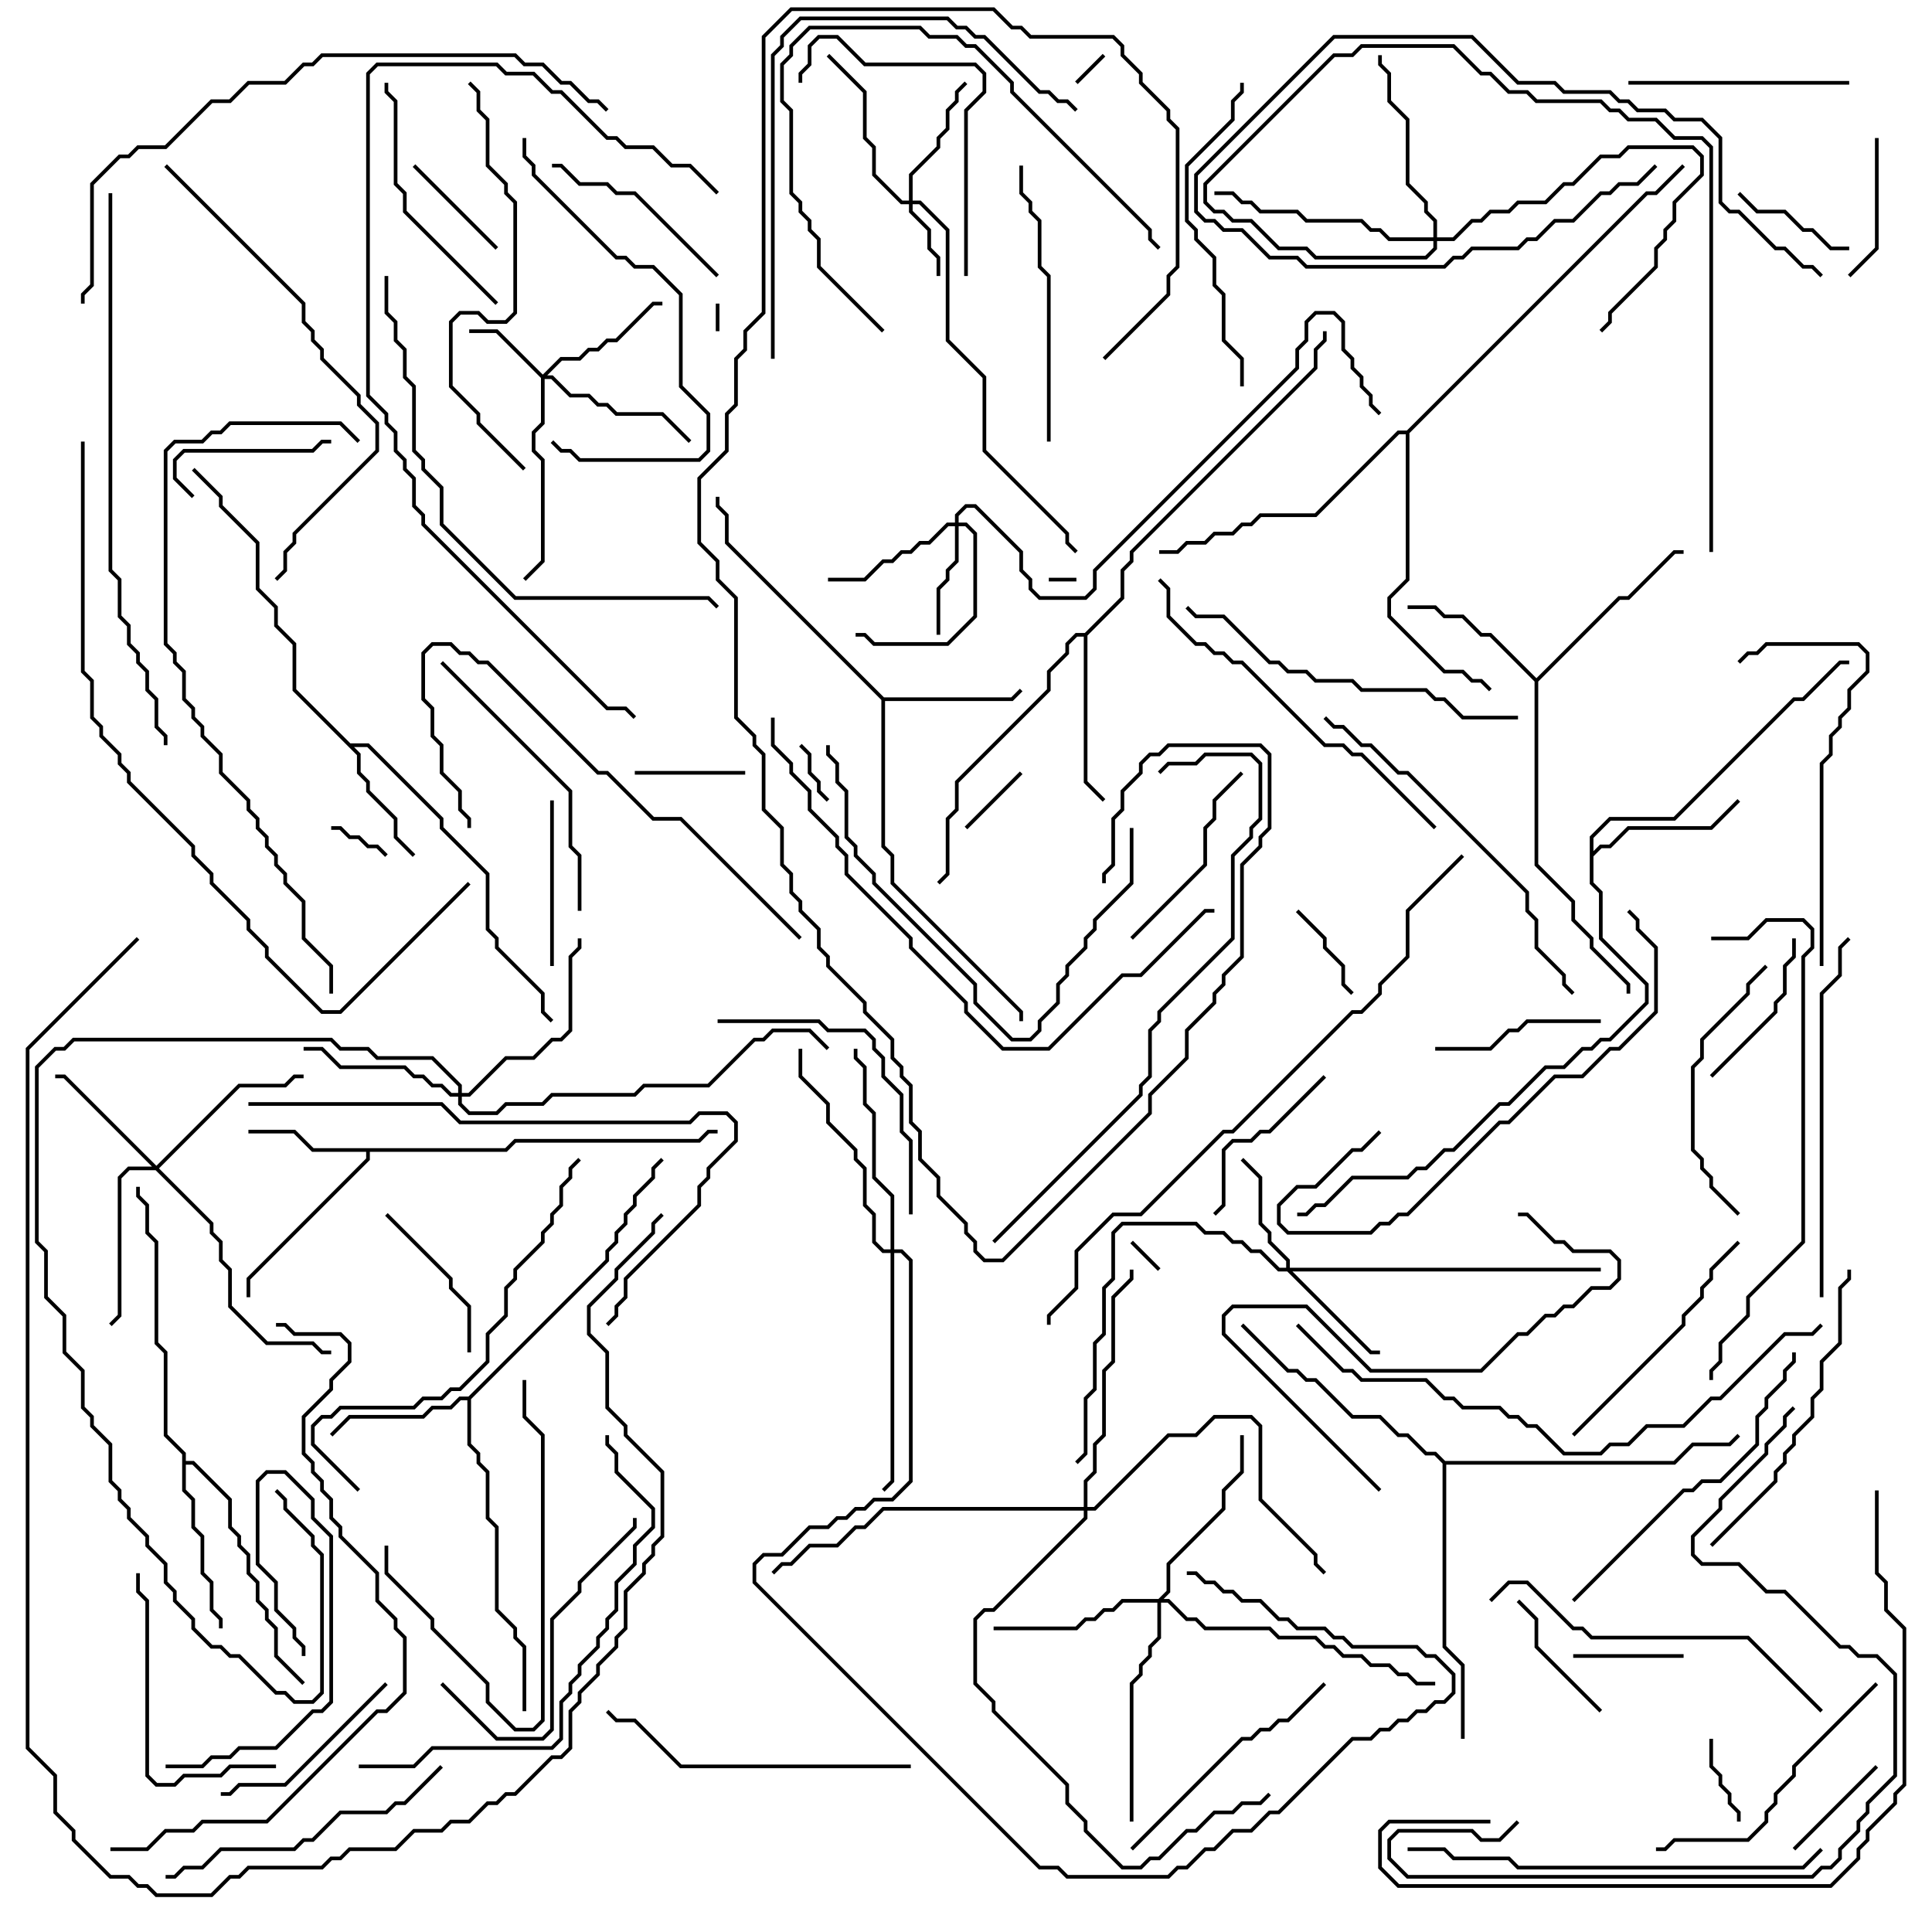 <svg version="1.1" width="105" height="105" xmlns="http://www.w3.org/2000/svg"><path d="M27.459,62.4L27.959,61.9L37.959,61.9L38.459,61.4L39,61.4L39,61.6L38.541,61.6L38.041,62.1L28.041,62.1L27.541,62.6L20.1,62.6L20.1,63.041L13.6,69.541L13.6,70.5L13.4,70.5L13.4,69.459L19.9,62.959L19.9,62.6L16.959,62.6L15.959,61.6L13.5,61.6L13.5,61.4L16.041,61.4L17.041,62.4z" stroke="none"/><path d="M19.041,40.4L20.041,40.4L24.1,44.459L24.1,44.959L26.6,47.459L26.6,50.459L27.1,50.959L27.1,51.459L29.6,53.959L29.6,54.959L30.071,55.429L29.929,55.571L29.4,55.041L29.4,54.041L26.9,51.541L26.9,51.041L26.4,50.541L26.4,47.541L23.9,45.041L23.9,44.541L19.959,40.6L19.241,40.6L19.6,40.959L19.6,41.959L20.1,42.459L20.1,42.959L21.6,44.459L21.6,45.459L22.571,46.429L22.429,46.571L21.4,45.541L21.4,44.541L19.9,43.041L19.9,42.541L19.4,42.041L19.4,41.041L15.9,37.541L15.9,35.041L14.9,34.041L14.9,33.041L13.9,32.041L13.9,29.541L11.9,27.541L11.9,27.041L10.429,25.571L10.571,25.429L12.1,26.959L12.1,27.459L14.1,29.459L14.1,31.959L15.1,32.959L15.1,33.959L16.1,34.959L16.1,37.459z" stroke="none"/><path d="M48.041,37.9L54.959,37.9L55.429,37.429L55.571,37.571L55.041,38.1L48.1,38.1L48.1,45.959L48.6,46.459L48.6,47.959L55.6,54.959L55.6,55.5L55.4,55.5L55.4,55.041L48.4,48.041L48.4,46.541L47.9,46.041L47.9,38.041L39.4,29.541L39.4,28.041L38.9,27.541L38.9,27L39.1,27L39.1,27.459L39.6,27.959L39.6,29.459z" stroke="none"/><path d="M25.459,75.9L32.9,68.459L32.9,67.959L33.4,67.459L33.4,66.959L33.9,66.459L33.9,65.959L34.4,65.459L34.4,64.959L35.4,63.959L35.4,63.459L35.929,62.929L36.071,63.071L35.6,63.541L35.6,64.041L34.6,65.041L34.6,65.541L34.1,66.041L34.1,66.541L33.6,67.041L33.6,67.541L33.1,68.041L33.1,68.541L25.6,76.041L25.6,78.459L26.1,78.959L26.1,79.459L26.6,79.959L26.6,82.459L27.1,82.959L27.1,87.459L28.1,88.459L28.1,88.959L28.6,89.459L28.6,93L28.4,93L28.4,89.541L27.9,89.041L27.9,88.541L26.9,87.541L26.9,83.041L26.4,82.541L26.4,80.041L25.9,79.541L25.9,79.041L25.4,78.541L25.4,76.1L25.041,76.1L24.541,76.6L23.541,76.6L23.041,77.1L19.041,77.1L18.071,78.071L17.929,77.929L18.959,76.9L22.959,76.9L23.459,76.4L24.459,76.4L24.959,75.9z" stroke="none"/><path d="M83.5,36.859L87.959,32.4L88.459,32.4L90.959,29.9L91.5,29.9L91.5,30.1L91.041,30.1L88.541,32.6L88.041,32.6L83.6,37.041L83.6,46.959L85.6,48.959L85.6,49.959L86.6,50.959L86.6,51.459L88.6,53.459L88.6,54L88.4,54L88.4,53.541L86.4,51.541L86.4,51.041L85.4,50.041L85.4,49.041L83.4,47.041L83.4,37.041L80.959,34.6L80.459,34.6L79.459,33.6L78.459,33.6L77.959,33.1L76.5,33.1L76.5,32.9L78.041,32.9L78.541,33.4L79.541,33.4L80.541,34.4L81.041,34.4z" stroke="none"/><path d="M86.4,45.459L87.459,44.4L90.959,44.4L97.459,37.9L97.959,37.9L99.959,35.9L100.5,35.9L100.5,36.1L100.041,36.1L98.041,38.1L97.541,38.1L91.041,44.6L87.541,44.6L86.6,45.541L86.6,46.259L86.959,45.9L87.459,45.9L88.459,44.9L92.959,44.9L94.429,43.429L94.571,43.571L93.041,45.1L88.541,45.1L87.541,46.1L87.041,46.1L86.6,46.541L86.6,47.959L87.1,48.459L87.1,50.959L89.6,53.459L89.6,54.541L87.541,56.6L87.041,56.6L86.541,57.1L86.041,57.1L85.041,58.1L84.041,58.1L82.041,60.1L81.541,60.1L79.041,62.6L78.541,62.6L77.541,63.6L77.041,63.6L76.541,64.1L73.541,64.1L72.041,65.6L71.541,65.6L71.041,66.1L70.5,66.1L70.5,65.9L70.959,65.9L71.459,65.4L71.959,65.4L73.459,63.9L76.459,63.9L76.959,63.4L77.459,63.4L78.459,62.4L78.959,62.4L81.459,59.9L81.959,59.9L83.959,57.9L84.959,57.9L85.959,56.9L86.459,56.9L86.959,56.4L87.459,56.4L89.4,54.459L89.4,53.541L86.9,51.041L86.9,48.541L86.4,48.041z" stroke="none"/><path d="M58.959,34.4L60.9,32.459L60.9,30.959L61.4,30.459L61.4,29.959L71.4,19.959L71.4,18.959L71.9,18.459L71.9,18L72.1,18L72.1,18.541L71.6,19.041L71.6,20.041L61.6,30.041L61.6,30.541L61.1,31.041L61.1,32.541L59.1,34.541L59.1,42.459L60.071,43.429L59.929,43.571L58.9,42.541L58.9,34.6L58.541,34.6L58.1,35.041L58.1,35.541L57.1,36.541L57.1,37.541L52.1,42.541L52.1,44.041L51.6,44.541L51.6,47.541L51.071,48.071L50.929,47.929L51.4,47.459L51.4,44.459L51.9,43.959L51.9,42.459L56.9,37.459L56.9,36.459L57.9,35.459L57.9,34.959L58.459,34.4z" stroke="none"/><path d="M9.9,79.041L8.9,78.041L8.9,73.541L8.4,73.041L8.4,67.541L7.9,67.041L7.9,65.541L7.4,65.041L7.4,64.5L7.6,64.5L7.6,64.959L8.1,65.459L8.1,66.959L8.6,67.459L8.6,72.959L9.1,73.459L9.1,77.959L10.1,78.959L10.1,79.4L10.541,79.4L12.6,81.459L12.6,82.959L13.1,83.459L13.1,83.959L13.6,84.459L13.6,85.459L14.1,85.959L14.1,86.959L14.6,87.459L14.6,87.959L15.1,88.459L15.1,89.959L16.571,91.429L16.429,91.571L14.9,90.041L14.9,88.541L14.4,88.041L14.4,87.541L13.9,87.041L13.9,86.041L13.4,85.541L13.4,84.541L12.9,84.041L12.9,83.541L12.4,83.041L12.4,81.541L10.459,79.6L10.1,79.6L10.1,80.959L10.6,81.459L10.6,82.959L11.1,83.459L11.1,85.459L11.6,85.959L11.6,87.459L12.1,87.959L12.1,88.5L11.9,88.5L11.9,88.041L11.4,87.541L11.4,86.041L10.9,85.541L10.9,83.541L10.4,83.041L10.4,81.541L9.9,81.041z" stroke="none"/><path d="M78.541,79.4L90.959,79.4L91.959,78.4L93.959,78.4L94.429,77.929L94.571,78.071L94.041,78.6L92.041,78.6L91.041,79.6L78.6,79.6L78.6,89.459L79.6,90.459L79.6,94.5L79.4,94.5L79.4,90.541L78.4,89.541L78.4,79.541L77.959,79.1L77.459,79.1L76.459,78.1L75.959,78.1L74.959,77.1L73.459,77.1L71.459,75.1L70.959,75.1L70.459,74.6L69.959,74.6L67.429,72.071L67.571,71.929L70.041,74.4L70.541,74.4L71.041,74.9L71.541,74.9L73.541,76.9L75.041,76.9L76.041,77.9L76.541,77.9L77.541,78.9L78.041,78.9z" stroke="none"/><path d="M76.459,23.4L89.459,10.4L89.959,10.4L91.429,8.929L91.571,9.071L90.041,10.6L89.541,10.6L76.6,23.541L76.6,31.541L75.6,32.541L75.6,33.459L78.541,36.4L79.541,36.4L80.041,36.9L80.541,36.9L81.071,37.429L80.929,37.571L80.459,37.1L79.959,37.1L79.459,36.6L78.459,36.6L75.4,33.541L75.4,32.459L76.4,31.459L76.4,23.6L76.041,23.6L71.541,28.1L68.541,28.1L68.041,28.6L67.541,28.6L67.041,29.1L66.041,29.1L65.541,29.6L64.541,29.6L64.041,30.1L63,30.1L63,29.9L63.959,29.9L64.459,29.4L65.459,29.4L65.959,28.9L66.959,28.9L67.459,28.4L67.959,28.4L68.459,27.9L71.459,27.9L75.959,23.4z" stroke="none"/><path d="M49.4,10.9L49.4,9.459L50.9,7.959L50.9,7.459L51.4,6.959L51.4,5.959L51.9,5.459L51.9,4.959L52.429,4.429L52.571,4.571L52.1,5.041L52.1,5.541L51.6,6.041L51.6,7.041L51.1,7.541L51.1,8.041L49.6,9.541L49.6,10.9L50.041,10.9L51.6,12.459L51.6,18.459L53.6,20.459L53.6,24.459L58.1,28.959L58.1,29.459L58.571,29.929L58.429,30.071L57.9,29.541L57.9,29.041L53.4,24.541L53.4,20.541L51.4,18.541L51.4,12.541L49.959,11.1L49.6,11.1L49.6,11.459L50.6,12.459L50.6,13.459L51.1,13.959L51.1,15L50.9,15L50.9,14.041L50.4,13.541L50.4,12.541L49.4,11.541L49.4,11.1L48.959,11.1L47.4,9.541L47.4,8.041L46.9,7.541L46.9,5.041L44.929,3.071L45.071,2.929L47.1,4.959L47.1,7.459L47.6,7.959L47.6,9.459L49.041,10.9z" stroke="none"/><path d="M29.5,20.359L30.459,19.4L31.459,19.4L31.959,18.9L32.459,18.9L32.959,18.4L33.459,18.4L35.459,16.4L36,16.4L36,16.6L35.541,16.6L33.541,18.6L33.041,18.6L32.541,19.1L32.041,19.1L31.541,19.6L30.541,19.6L29.741,20.4L30.041,20.4L31.041,21.4L32.041,21.4L32.541,21.9L33.041,21.9L33.541,22.4L36.041,22.4L37.571,23.929L37.429,24.071L35.959,22.6L33.459,22.6L32.959,22.1L32.459,22.1L31.959,21.6L30.959,21.6L29.959,20.6L29.6,20.6L29.6,23.041L29.1,23.541L29.1,24.459L29.6,24.959L29.6,30.541L28.571,31.571L28.429,31.429L29.4,30.459L29.4,25.041L28.9,24.541L28.9,23.459L29.4,22.959L29.4,20.541L26.959,18.1L25.5,18.1L25.5,17.9L27.041,17.9z" stroke="none"/><path d="M51.9,28.4L51.9,27.959L52.459,27.4L53.041,27.4L55.6,29.959L55.6,30.959L56.1,31.459L56.1,31.959L56.541,32.4L58.959,32.4L59.4,31.959L59.4,30.959L70.4,19.959L70.4,18.959L70.9,18.459L70.9,17.459L71.459,16.9L72.541,16.9L73.1,17.459L73.1,18.959L73.6,19.459L73.6,19.959L74.1,20.459L74.1,20.959L74.6,21.459L74.6,21.959L75.071,22.429L74.929,22.571L74.4,22.041L74.4,21.541L73.9,21.041L73.9,20.541L73.4,20.041L73.4,19.541L72.9,19.041L72.9,17.541L72.459,17.1L71.541,17.1L71.1,17.541L71.1,18.541L70.6,19.041L70.6,20.041L59.6,31.041L59.6,32.041L59.041,32.6L56.459,32.6L55.9,32.041L55.9,31.541L55.4,31.041L55.4,30.041L52.959,27.6L52.541,27.6L52.1,28.041L52.1,28.4L52.541,28.4L53.1,28.959L53.1,33.541L51.541,35.1L47.459,35.1L46.959,34.6L46.5,34.6L46.5,34.4L47.041,34.4L47.541,34.9L51.459,34.9L52.9,33.459L52.9,29.041L52.459,28.6L52.1,28.6L52.1,30.541L51.6,31.041L51.6,31.541L51.1,32.041L51.1,34.5L50.9,34.5L50.9,31.959L51.4,31.459L51.4,30.959L51.9,30.459L51.9,28.6L51.541,28.6L50.541,29.6L50.041,29.6L49.541,30.1L49.041,30.1L48.541,30.6L48.041,30.6L47.041,31.6L45,31.6L45,31.4L46.959,31.4L47.959,30.4L48.459,30.4L48.959,29.9L49.459,29.9L49.959,29.4L50.459,29.4L51.459,28.4z" stroke="none"/><path d="M69.9,68.9L69.9,68.541L68.9,67.541L68.9,67.041L68.4,66.541L68.4,64.041L67.429,63.071L67.571,62.929L68.6,63.959L68.6,66.459L69.1,66.959L69.1,67.459L70.1,68.459L70.1,68.9L87,68.9L87,69.1L70.241,69.1L74.541,73.4L75,73.4L75,73.6L74.459,73.6L69.959,69.1L69.459,69.1L68.459,68.1L67.959,68.1L67.459,67.6L66.959,67.6L66.459,67.1L65.459,67.1L64.959,66.6L61.041,66.6L60.6,67.041L60.6,69.541L60.1,70.041L60.1,72.541L59.6,73.041L59.6,75.541L59.1,76.041L59.1,79.041L58.571,79.571L58.429,79.429L58.9,78.959L58.9,75.959L59.4,75.459L59.4,72.959L59.9,72.459L59.9,69.959L60.4,69.459L60.4,66.959L60.959,66.4L65.041,66.4L65.541,66.9L66.541,66.9L67.041,67.4L67.541,67.4L68.041,67.9L68.541,67.9L69.541,68.9z" stroke="none"/><path d="M8.5,63.359L12.959,58.9L15.459,58.9L15.959,58.4L16.5,58.4L16.5,58.6L16.041,58.6L15.541,59.1L13.041,59.1L8.641,63.5L11.6,66.459L11.6,66.959L12.1,67.459L12.1,68.459L12.6,68.959L12.6,70.959L14.541,72.9L17.041,72.9L17.541,73.4L18,73.4L18,73.6L17.459,73.6L16.959,73.1L14.459,73.1L12.4,71.041L12.4,69.041L11.9,68.541L11.9,67.541L11.4,67.041L11.4,66.541L8.459,63.6L7.041,63.6L6.6,64.041L6.6,71.541L6.071,72.071L5.929,71.929L6.4,71.459L6.4,63.959L6.959,63.4L8.259,63.4L3.459,58.6L3,58.6L3,58.4L3.541,58.4z" stroke="none"/><path d="M24.9,59.4L24.9,59.041L23.459,57.6L20.459,57.6L19.959,57.1L18.459,57.1L17.959,56.6L4.041,56.6L3.541,57.1L3.041,57.1L2.1,58.041L2.1,67.459L2.6,67.959L2.6,70.459L3.6,71.459L3.6,73.459L4.6,74.459L4.6,76.459L5.1,76.959L5.1,77.459L6.1,78.459L6.1,80.459L6.6,80.959L6.6,81.459L7.1,81.959L7.1,82.459L8.1,83.459L8.1,83.959L9.1,84.959L9.1,85.959L9.6,86.459L9.6,86.959L10.6,87.959L10.6,88.459L11.541,89.4L12.041,89.4L12.541,89.9L13.041,89.9L15.041,91.9L15.541,91.9L16.041,92.4L16.959,92.4L17.4,91.959L17.4,84.541L16.9,84.041L16.9,83.541L15.4,82.041L15.4,81.541L14.929,81.071L15.071,80.929L15.6,81.459L15.6,81.959L17.1,83.459L17.1,83.959L17.6,84.459L17.6,92.041L17.041,92.6L15.959,92.6L15.459,92.1L14.959,92.1L12.959,90.1L12.459,90.1L11.959,89.6L11.459,89.6L10.4,88.541L10.4,88.041L9.4,87.041L9.4,86.541L8.9,86.041L8.9,85.041L7.9,84.041L7.9,83.541L6.9,82.541L6.9,82.041L6.4,81.541L6.4,81.041L5.9,80.541L5.9,78.541L4.9,77.541L4.9,77.041L4.4,76.541L4.4,74.541L3.4,73.541L3.4,71.541L2.4,70.541L2.4,68.041L1.9,67.541L1.9,57.959L2.959,56.9L3.459,56.9L3.959,56.4L18.041,56.4L18.541,56.9L20.041,56.9L20.541,57.4L23.541,57.4L25.1,58.959L25.1,59.4L25.459,59.4L27.459,57.4L28.959,57.4L29.959,56.4L30.459,56.4L30.9,55.959L30.9,51.959L31.4,51.459L31.4,51L31.6,51L31.6,51.541L31.1,52.041L31.1,56.041L30.541,56.6L30.041,56.6L29.041,57.6L27.541,57.6L25.541,59.6L25.1,59.6L25.1,59.959L25.541,60.4L26.959,60.4L27.459,59.9L29.459,59.9L29.959,59.4L34.459,59.4L34.959,58.9L38.459,58.9L40.959,56.4L41.459,56.4L41.959,55.9L44.041,55.9L45.071,56.929L44.929,57.071L43.959,56.1L42.041,56.1L41.541,56.6L41.041,56.6L38.541,59.1L35.041,59.1L34.541,59.6L30.041,59.6L29.541,60.1L27.541,60.1L27.041,60.6L25.459,60.6L24.9,60.041L24.9,59.6L24.459,59.6L23.959,59.1L23.459,59.1L22.959,58.6L22.459,58.6L21.959,58.1L18.459,58.1L17.459,57.1L16.5,57.1L16.5,56.9L17.541,56.9L18.541,57.9L22.041,57.9L22.541,58.4L23.041,58.4L23.541,58.9L24.041,58.9L24.541,59.4z" stroke="none"/><path d="M62.959,86.9L63.4,86.459L63.4,84.959L66.4,81.959L66.4,80.959L67.4,79.959L67.4,78L67.6,78L67.6,80.041L66.6,81.041L66.6,82.041L63.6,85.041L63.6,86.541L63.241,86.9L63.541,86.9L64.541,87.9L65.041,87.9L65.541,88.4L69.041,88.4L69.541,88.9L71.541,88.9L72.041,89.4L72.541,89.4L73.041,89.9L74.041,89.9L74.541,90.4L75.541,90.4L76.041,90.9L76.541,90.9L77.041,91.4L78,91.4L78,91.6L76.959,91.6L76.459,91.1L75.959,91.1L75.459,90.6L74.459,90.6L73.959,90.1L72.959,90.1L72.459,89.6L71.959,89.6L71.459,89.1L69.459,89.1L68.959,88.6L65.459,88.6L64.959,88.1L64.459,88.1L63.459,87.1L63.1,87.1L63.1,89.041L62.6,89.541L62.6,90.041L62.1,90.541L62.1,91.041L61.6,91.541L61.6,99L61.4,99L61.4,91.459L61.9,90.959L61.9,90.459L62.4,89.959L62.4,89.459L62.9,88.959L62.9,87.1L61.041,87.1L60.541,87.6L60.041,87.6L59.541,88.1L59.041,88.1L58.541,88.6L54,88.6L54,88.4L58.459,88.4L58.959,87.9L59.459,87.9L59.959,87.4L60.459,87.4L60.959,86.9z" stroke="none"/><path d="M77.9,12.9L77.9,12.041L77.4,11.541L77.4,11.041L76.4,10.041L76.4,6.541L75.4,5.541L75.4,4.041L74.9,3.541L74.9,3L75.1,3L75.1,3.459L75.6,3.959L75.6,5.459L76.6,6.459L76.6,9.959L77.6,10.959L77.6,11.459L78.1,11.959L78.1,12.9L78.959,12.9L79.959,11.9L80.459,11.9L80.959,11.4L81.959,11.4L82.459,10.9L83.959,10.9L84.959,9.9L85.459,9.9L86.959,8.4L87.959,8.4L88.459,7.9L92.041,7.9L92.6,8.459L92.6,9.541L91.1,11.041L91.1,12.041L90.6,12.541L90.6,13.041L90.1,13.541L90.1,14.541L87.6,17.041L87.6,17.541L87.071,18.071L86.929,17.929L87.4,17.459L87.4,16.959L89.9,14.459L89.9,13.459L90.4,12.959L90.4,12.459L90.9,11.959L90.9,10.959L92.4,9.459L92.4,8.541L91.959,8.1L88.541,8.1L88.041,8.6L87.041,8.6L85.541,10.1L85.041,10.1L84.041,11.1L82.541,11.1L82.041,11.6L81.041,11.6L80.541,12.1L80.041,12.1L79.041,13.1L78.1,13.1L78.1,13.541L77.541,14.1L71.459,14.1L70.959,13.6L69.459,13.6L67.959,12.1L66.959,12.1L66.459,11.6L65.959,11.6L65.4,11.041L65.4,9.959L72.459,2.9L73.459,2.9L73.959,2.4L79.041,2.4L80.541,3.9L81.041,3.9L82.041,4.9L83.041,4.9L83.541,5.4L87.041,5.4L87.541,5.9L88.041,5.9L88.541,6.4L90.041,6.4L91.041,7.4L92.541,7.4L93.1,7.959L93.1,30L92.9,30L92.9,8.041L92.459,7.6L90.959,7.6L89.959,6.6L88.459,6.6L87.959,6.1L87.459,6.1L86.959,5.6L83.459,5.6L82.959,5.1L81.959,5.1L80.959,4.1L80.459,4.1L78.959,2.6L74.041,2.6L73.541,3.1L72.541,3.1L65.6,10.041L65.6,10.959L66.041,11.4L66.541,11.4L67.041,11.9L68.041,11.9L69.541,13.4L71.041,13.4L71.541,13.9L77.459,13.9L77.9,13.459L77.9,13.1L75.459,13.1L74.959,12.6L74.459,12.6L73.959,12.1L70.959,12.1L70.459,11.6L68.459,11.6L67.959,11.1L67.459,11.1L66.959,10.6L66,10.6L66,10.4L67.041,10.4L67.541,10.9L68.041,10.9L68.541,11.4L70.541,11.4L71.041,11.9L74.041,11.9L74.541,12.4L75.041,12.4L75.541,12.9z" stroke="none"/><path d="M48.4,67.9L48.4,65.041L47.4,64.041L47.4,60.541L46.9,60.041L46.9,58.041L46.4,57.541L46.4,57L46.6,57L46.6,57.459L47.1,57.959L47.1,59.959L47.6,60.459L47.6,63.959L48.6,64.959L48.6,67.9L49.041,67.9L49.6,68.459L49.6,80.541L48.541,81.6L47.541,81.6L47.041,82.1L46.541,82.1L46.041,82.6L45.541,82.6L45.041,83.1L44.041,83.1L42.541,84.6L41.541,84.6L41.1,85.041L41.1,85.959L56.541,101.4L57.541,101.4L58.041,101.9L63.459,101.9L63.959,101.4L64.459,101.4L65.459,100.4L65.959,100.4L66.959,99.4L67.959,99.4L68.959,98.4L69.459,98.4L73.459,94.4L74.459,94.4L74.959,93.9L75.459,93.9L75.959,93.4L76.459,93.4L76.959,92.9L77.459,92.9L77.959,92.4L78.459,92.4L78.9,91.959L78.9,91.041L77.959,90.1L77.459,90.1L76.959,89.6L73.459,89.6L72.959,89.1L72.459,89.1L71.959,88.6L70.459,88.6L69.959,88.1L69.459,88.1L68.459,87.1L67.459,87.1L66.959,86.6L66.459,86.6L65.959,86.1L65.459,86.1L64.959,85.6L64.5,85.6L64.5,85.4L65.041,85.4L65.541,85.9L66.041,85.9L66.541,86.4L67.041,86.4L67.541,86.9L68.541,86.9L69.541,87.9L70.041,87.9L70.541,88.4L72.041,88.4L72.541,88.9L73.041,88.9L73.541,89.4L77.041,89.4L77.541,89.9L78.041,89.9L79.1,90.959L79.1,92.041L78.541,92.6L78.041,92.6L77.541,93.1L77.041,93.1L76.541,93.6L76.041,93.6L75.541,94.1L75.041,94.1L74.541,94.6L73.541,94.6L69.541,98.6L69.041,98.6L68.041,99.6L67.041,99.6L66.041,100.6L65.541,100.6L64.541,101.6L64.041,101.6L63.541,102.1L57.959,102.1L57.459,101.6L56.459,101.6L40.9,86.041L40.9,84.959L41.459,84.4L42.459,84.4L43.959,82.9L44.959,82.9L45.459,82.4L45.959,82.4L46.459,81.9L46.959,81.9L47.459,81.4L48.459,81.4L49.4,80.459L49.4,68.541L48.959,68.1L48.6,68.1L48.6,80.541L48.071,81.071L47.929,80.929L48.4,80.459L48.4,68.1L47.959,68.1L47.4,67.541L47.4,66.041L46.9,65.541L46.9,63.541L46.4,63.041L46.4,62.541L44.9,61.041L44.9,60.041L43.4,58.541L43.4,57L43.6,57L43.6,58.459L45.1,59.959L45.1,60.959L46.6,62.459L46.6,62.959L47.1,63.459L47.1,65.459L47.6,65.959L47.6,67.459L48.041,67.9z" stroke="none"/><path d="M58.9,81.9L58.9,80.459L59.4,79.959L59.4,78.459L59.9,77.959L59.9,74.459L60.4,73.959L60.4,70.459L61.4,69.459L61.4,69L61.6,69L61.6,69.541L60.6,70.541L60.6,74.041L60.1,74.541L60.1,78.041L59.6,78.541L59.6,80.041L59.1,80.541L59.1,81.9L59.459,81.9L63.459,77.9L64.959,77.9L65.959,76.9L68.041,76.9L68.6,77.459L68.6,81.459L71.6,84.459L71.6,84.959L72.071,85.429L71.929,85.571L71.4,85.041L71.4,84.541L68.4,81.541L68.4,77.541L67.959,77.1L66.041,77.1L65.041,78.1L63.541,78.1L59.541,82.1L59.1,82.1L59.1,82.541L54.041,87.6L53.541,87.6L53.1,88.041L53.1,91.459L54.1,92.459L54.1,92.959L58.1,96.959L58.1,97.959L59.1,98.959L59.1,99.459L61.041,101.4L61.959,101.4L62.459,100.9L62.959,100.9L64.459,99.4L64.959,99.4L65.959,98.4L66.959,98.4L67.459,97.9L68.459,97.9L68.929,97.429L69.071,97.571L68.541,98.1L67.541,98.1L67.041,98.6L66.041,98.6L65.041,99.6L64.541,99.6L63.041,101.1L62.541,101.1L62.041,101.6L60.959,101.6L58.9,99.541L58.9,99.041L57.9,98.041L57.9,97.041L53.9,93.041L53.9,92.541L52.9,91.541L52.9,87.959L53.459,87.4L53.959,87.4L58.9,82.459L58.9,82.1L48.041,82.1L47.041,83.1L46.541,83.1L45.541,84.1L44.041,84.1L43.041,85.1L42.541,85.1L42.071,85.571L41.929,85.429L42.459,84.9L42.959,84.9L43.959,83.9L45.459,83.9L46.459,82.9L46.959,82.9L47.959,81.9z" stroke="none"/><path d="M38.9,16.5L39.1,16.5L39.1,18L38.9,18z" stroke="none"/><path d="M57,31.6L57,31.4L58.5,31.4L58.5,31.6z" stroke="none"/><path d="M63.071,68.929L62.929,69.071L61.429,67.571L61.571,67.429z" stroke="none"/><path d="M58.571,4.571L58.429,4.429L59.929,2.929L60.071,3.071z" stroke="none"/><path d="M21.071,46.429L20.929,46.571L20.459,46.1L19.959,46.1L19.459,45.6L18.959,45.6L18.459,45.1L18,45.1L18,44.9L18.541,44.9L19.041,45.4L19.541,45.4L20.041,45.9L20.541,45.9z" stroke="none"/><path d="M43.429,40.571L43.571,40.429L44.1,40.959L44.1,41.959L44.6,42.459L44.6,42.959L45.071,43.429L44.929,43.571L44.4,43.041L44.4,42.541L43.9,42.041L43.9,41.041z" stroke="none"/><path d="M52.571,45.071L52.429,44.929L55.429,41.929L55.571,42.071z" stroke="none"/><path d="M94.6,99L94.4,99L94.4,98.541L93.9,98.041L93.9,97.541L93.4,97.041L93.4,96.541L92.9,96.041L92.9,94.5L93.1,94.5L93.1,95.959L93.6,96.459L93.6,96.959L94.1,97.459L94.1,97.959L94.6,98.459z" stroke="none"/><path d="M70.429,49.571L70.571,49.429L72.1,50.959L72.1,51.459L73.1,52.459L73.1,53.459L73.571,53.929L73.429,54.071L72.9,53.541L72.9,52.541L71.9,51.541L71.9,51.041z" stroke="none"/><path d="M40.5,41.9L40.5,42.1L34.5,42.1L34.5,41.9z" stroke="none"/><path d="M91.5,89.9L91.5,90.1L85.5,90.1L85.5,89.9z" stroke="none"/><path d="M27.071,13.429L26.929,13.571L22.429,9.071L22.571,8.929z" stroke="none"/><path d="M101.929,95.929L102.071,96.071L97.571,100.571L97.429,100.429z" stroke="none"/><path d="M100.5,13.4L100.5,13.6L99.459,13.6L98.459,12.6L97.959,12.6L96.959,11.6L95.459,11.6L94.429,10.571L94.571,10.429L95.541,11.4L97.041,11.4L98.041,12.4L98.541,12.4L99.541,13.4z" stroke="none"/><path d="M87.071,92.929L86.929,93.071L83.4,89.541L83.4,88.041L82.429,87.071L82.571,86.929L83.6,87.959L83.6,89.459z" stroke="none"/><path d="M101.9,7.5L102.1,7.5L102.1,13.541L100.571,15.071L100.429,14.929L101.9,13.459z" stroke="none"/><path d="M10.571,26.929L10.429,27.071L9.4,26.041L9.4,24.959L9.959,24.4L16.959,24.4L17.459,23.9L18,23.9L18,24.1L17.541,24.1L17.041,24.6L10.041,24.6L9.6,25.041L9.6,25.959z" stroke="none"/><path d="M93.071,58.571L92.929,58.429L96.4,54.959L96.4,54.459L96.9,53.959L96.9,52.459L97.4,51.959L97.4,51L97.6,51L97.6,52.041L97.1,52.541L97.1,54.041L96.6,54.541L96.6,55.041z" stroke="none"/><path d="M20.929,66.071L21.071,65.929L24.6,69.459L24.6,69.959L25.6,70.959L25.6,73.5L25.4,73.5L25.4,71.041L24.4,70.041L24.4,69.541z" stroke="none"/><path d="M30.1,52.5L29.9,52.5L29.9,43.5L30.1,43.5z" stroke="none"/><path d="M78,57.1L78,56.9L80.959,56.9L81.959,55.9L82.459,55.9L82.959,55.4L87,55.4L87,55.6L83.041,55.6L82.541,56.1L82.041,56.1L81.041,57.1z" stroke="none"/><path d="M9,96.1L9,95.9L10.959,95.9L11.459,95.4L12.459,95.4L12.959,94.9L14.959,94.9L16.959,92.9L17.459,92.9L17.9,92.459L17.9,83.541L16.9,82.541L16.9,81.541L15.459,80.1L14.541,80.1L14.1,80.541L14.1,84.959L15.1,85.959L15.1,87.459L16.1,88.459L16.1,88.959L16.6,89.459L16.6,90L16.4,90L16.4,89.541L15.9,89.041L15.9,88.541L14.9,87.541L14.9,86.041L13.9,85.041L13.9,80.459L14.459,79.9L15.541,79.9L17.1,81.459L17.1,82.459L18.1,83.459L18.1,92.541L17.541,93.1L17.041,93.1L15.041,95.1L13.041,95.1L12.541,95.6L11.541,95.6L11.041,96.1z" stroke="none"/><path d="M71.929,58.429L72.071,58.571L69.041,61.6L68.541,61.6L68.041,62.1L67.041,62.1L66.6,62.541L66.6,65.541L66.071,66.071L65.929,65.929L66.4,65.459L66.4,62.459L66.959,61.9L67.959,61.9L68.459,61.4L68.959,61.4z" stroke="none"/><path d="M99.071,14.929L98.929,15.071L98.459,14.6L97.959,14.6L96.959,13.6L96.459,13.6L94.459,11.6L93.959,11.6L93.4,11.041L93.4,7.541L92.459,6.6L90.959,6.6L90.459,6.1L88.959,6.1L88.459,5.6L87.959,5.6L87.459,5.1L84.959,5.1L84.459,4.6L82.459,4.6L79.959,2.1L72.541,2.1L65.1,9.541L65.1,11.459L65.541,11.9L66.041,11.9L66.541,12.4L67.541,12.4L69.041,13.9L70.541,13.9L71.041,14.4L78.459,14.4L78.959,13.9L79.459,13.9L79.959,13.4L82.459,13.4L82.959,12.9L83.459,12.9L84.459,11.9L85.459,11.9L86.959,10.4L87.459,10.4L87.959,9.9L88.959,9.9L89.929,8.929L90.071,9.071L89.041,10.1L88.041,10.1L87.541,10.6L87.041,10.6L85.541,12.1L84.541,12.1L83.541,13.1L83.041,13.1L82.541,13.6L80.041,13.6L79.541,14.1L79.041,14.1L78.541,14.6L70.959,14.6L70.459,14.1L68.959,14.1L67.459,12.6L66.459,12.6L65.959,12.1L65.459,12.1L64.9,11.541L64.9,9.459L72.459,1.9L80.041,1.9L82.541,4.4L84.541,4.4L85.041,4.9L87.541,4.9L88.041,5.4L88.541,5.4L89.041,5.9L90.541,5.9L91.041,6.4L92.541,6.4L93.6,7.459L93.6,10.959L94.041,11.4L94.541,11.4L96.541,13.4L97.041,13.4L98.041,14.4L98.541,14.4z" stroke="none"/><path d="M61.571,51.071L61.429,50.929L65.4,46.959L65.4,44.959L65.9,44.459L65.9,43.459L67.429,41.929L67.571,42.071L66.1,43.541L66.1,44.541L65.6,45.041L65.6,47.041z" stroke="none"/><path d="M39.071,14.929L38.929,15.071L34.459,10.6L33.459,10.6L32.959,10.1L31.459,10.1L30.459,9.1L30,9.1L30,8.9L30.541,8.9L31.541,9.9L33.041,9.9L33.541,10.4L34.541,10.4z" stroke="none"/><path d="M20.929,91.429L21.071,91.571L15.541,97.1L13.041,97.1L12.541,97.6L12,97.6L12,97.4L12.459,97.4L12.959,96.9L15.459,96.9z" stroke="none"/><path d="M20.9,84L21.1,84L21.1,85.459L23.6,87.959L23.6,88.459L26.6,91.459L26.6,92.459L28.041,93.9L28.959,93.9L29.4,93.459L29.4,78.041L28.4,77.041L28.4,75L28.6,75L28.6,76.959L29.6,77.959L29.6,93.541L29.041,94.1L27.959,94.1L26.4,92.541L26.4,91.541L23.4,88.541L23.4,88.041L20.9,85.541z" stroke="none"/><path d="M88.5,4.6L88.5,4.4L100.5,4.4L100.5,4.6z" stroke="none"/><path d="M15,95.9L15,96.1L12.541,96.1L12.041,96.6L10.041,96.6L9.541,97.1L8.459,97.1L7.9,96.541L7.9,87.041L7.4,86.541L7.4,85.5L7.6,85.5L7.6,86.459L8.1,86.959L8.1,96.459L8.541,96.9L9.459,96.9L9.959,96.4L11.959,96.4L12.459,95.9z" stroke="none"/><path d="M27.071,16.429L26.929,16.571L21.9,11.541L21.9,10.541L21.4,10.041L21.4,5.541L20.9,5.041L20.9,4.5L21.1,4.5L21.1,4.959L21.6,5.459L21.6,9.959L22.1,10.459L22.1,11.459z" stroke="none"/><path d="M94.571,65.929L94.429,66.071L92.9,64.541L92.9,64.041L92.4,63.541L92.4,63.041L91.9,62.541L91.9,57.959L92.4,57.459L92.4,56.459L94.9,53.959L94.9,53.459L95.929,52.429L96.071,52.571L95.1,53.541L95.1,54.041L92.6,56.541L92.6,57.541L92.1,58.041L92.1,62.459L92.6,62.959L92.6,63.459L93.1,63.959L93.1,64.459z" stroke="none"/><path d="M61.571,100.571L61.429,100.429L67.459,94.4L67.959,94.4L68.459,93.9L68.959,93.9L69.459,93.4L69.959,93.4L71.929,91.429L72.071,91.571L70.041,93.6L69.541,93.6L69.041,94.1L68.541,94.1L68.041,94.6L67.541,94.6z" stroke="none"/><path d="M85.571,78.071L85.429,77.929L91.4,71.959L91.4,71.459L92.4,70.459L92.4,69.959L92.9,69.459L92.9,68.959L94.429,67.429L94.571,67.571L93.1,69.041L93.1,69.541L92.6,70.041L92.6,70.541L91.6,71.541L91.6,72.041z" stroke="none"/><path d="M52.6,15L52.4,15L52.4,5.959L53.4,4.959L53.4,4.041L52.959,3.6L46.959,3.6L45.459,2.1L44.541,2.1L44.1,2.541L44.1,3.541L43.6,4.041L43.6,4.5L43.4,4.5L43.4,3.959L43.9,3.459L43.9,2.459L44.459,1.9L45.541,1.9L47.041,3.4L53.041,3.4L53.6,3.959L53.6,5.041L52.6,6.041z" stroke="none"/><path d="M23.929,91.571L24.071,91.429L27.041,94.4L29.459,94.4L29.9,93.959L29.9,87.959L31.4,86.459L31.4,85.959L34.4,82.959L34.4,82.5L34.6,82.5L34.6,83.041L31.6,86.041L31.6,86.541L30.1,88.041L30.1,94.041L29.541,94.6L26.959,94.6z" stroke="none"/><path d="M49.6,66L49.4,66L49.4,62.041L48.9,61.541L48.9,59.541L47.9,58.541L47.9,57.541L47.4,57.041L47.4,56.541L46.959,56.1L44.959,56.1L44.459,55.6L39,55.6L39,55.4L44.541,55.4L45.041,55.9L47.041,55.9L47.6,56.459L47.6,56.959L48.1,57.459L48.1,58.459L49.1,59.459L49.1,61.459L49.6,61.959z" stroke="none"/><path d="M101.929,91.429L102.071,91.571L97.6,96.041L97.6,96.541L96.6,97.541L96.6,98.041L96.1,98.541L96.1,99.041L95.041,100.1L91.041,100.1L90.541,100.6L90,100.6L90,100.4L90.459,100.4L90.959,99.9L94.959,99.9L95.9,98.959L95.9,98.459L96.4,97.959L96.4,97.459L97.4,96.459L97.4,95.959z" stroke="none"/><path d="M55.4,9L55.6,9L55.6,10.459L56.1,10.959L56.1,11.459L56.6,11.959L56.6,14.459L57.1,14.959L57.1,24L56.9,24L56.9,15.041L56.4,14.541L56.4,12.041L55.9,11.541L55.9,11.041L55.4,10.541z" stroke="none"/><path d="M31.6,49.5L31.4,49.5L31.4,46.541L30.9,46.041L30.9,43.041L23.929,36.071L24.071,35.929L31.1,42.959L31.1,45.959L31.6,46.459z" stroke="none"/><path d="M48.071,17.929L47.929,18.071L44.4,14.541L44.4,13.041L43.9,12.541L43.9,12.041L43.4,11.541L43.4,11.041L42.9,10.541L42.9,6.041L42.4,5.541L42.4,3.459L42.9,2.959L42.9,2.459L43.959,1.4L50.041,1.4L50.541,1.9L52.041,1.9L52.541,2.4L53.041,2.4L55.1,4.459L55.1,4.959L62.6,12.459L62.6,12.959L63.071,13.429L62.929,13.571L62.4,13.041L62.4,12.541L54.9,5.041L54.9,4.541L52.959,2.6L52.459,2.6L51.959,2.1L50.459,2.1L49.959,1.6L44.041,1.6L43.1,2.541L43.1,3.041L42.6,3.541L42.6,5.459L43.1,5.959L43.1,10.459L43.6,10.959L43.6,11.459L44.1,11.959L44.1,12.459L44.6,12.959L44.6,14.459z" stroke="none"/><path d="M23.929,95.929L24.071,96.071L22.041,98.1L21.541,98.1L21.041,98.6L18.541,98.6L17.041,100.1L16.541,100.1L16.041,100.6L12.041,100.6L11.041,101.6L10.041,101.6L9.541,102.1L9,102.1L9,101.9L9.459,101.9L9.959,101.4L10.959,101.4L11.959,100.4L15.959,100.4L16.459,99.9L16.959,99.9L18.459,98.4L20.959,98.4L21.459,97.9L21.959,97.9z" stroke="none"/><path d="M67.6,21L67.4,21L67.4,19.541L66.4,18.541L66.4,16.041L65.9,15.541L65.9,14.041L64.9,13.041L64.9,12.541L64.4,12.041L64.4,8.959L66.9,6.459L66.9,5.459L67.4,4.959L67.4,4.5L67.6,4.5L67.6,5.041L67.1,5.541L67.1,6.541L64.6,9.041L64.6,11.959L65.1,12.459L65.1,12.959L66.1,13.959L66.1,15.459L66.6,15.959L66.6,18.459L67.6,19.459z" stroke="none"/><path d="M28.4,7.5L28.6,7.5L28.6,8.459L29.1,8.959L29.1,9.459L33.541,13.9L34.041,13.9L34.541,14.4L35.541,14.4L37.1,15.959L37.1,20.959L38.6,22.459L38.6,24.541L38.041,25.1L31.459,25.1L30.959,24.6L30.459,24.6L29.929,24.071L30.071,23.929L30.541,24.4L31.041,24.4L31.541,24.9L37.959,24.9L38.4,24.459L38.4,22.541L36.9,21.041L36.9,16.041L35.459,14.6L34.459,14.6L33.959,14.1L33.459,14.1L28.9,9.541L28.9,9.041L28.4,8.541z" stroke="none"/><path d="M75.071,80.929L74.929,81.071L66.4,72.541L66.4,71.459L66.959,70.9L71.041,70.9L74.541,74.4L80.459,74.4L82.459,72.4L82.959,72.4L83.959,71.4L84.459,71.4L84.959,70.9L85.459,70.9L86.459,69.9L87.459,69.9L87.9,69.459L87.9,68.541L87.459,68.1L85.459,68.1L84.959,67.6L84.459,67.6L82.959,66.1L82.5,66.1L82.5,65.9L83.041,65.9L84.541,67.4L85.041,67.4L85.541,67.9L87.541,67.9L88.1,68.459L88.1,69.541L87.541,70.1L86.541,70.1L85.541,71.1L85.041,71.1L84.541,71.6L84.041,71.6L83.041,72.6L82.541,72.6L80.541,74.6L74.459,74.6L70.959,71.1L67.041,71.1L66.6,71.541L66.6,72.459z" stroke="none"/><path d="M93.071,84.071L92.929,83.929L96.4,80.459L96.4,79.959L96.9,79.459L96.9,78.959L97.4,78.459L97.4,77.959L98.4,76.959L98.4,75.959L98.9,75.459L98.9,73.959L99.9,72.959L99.9,69.959L100.4,69.459L100.4,69L100.6,69L100.6,69.541L100.1,70.041L100.1,73.041L99.1,74.041L99.1,75.541L98.6,76.041L98.6,77.041L97.6,78.041L97.6,78.541L97.1,79.041L97.1,79.541L96.6,80.041L96.6,80.541z" stroke="none"/><path d="M49.5,95.9L49.5,96.1L36.959,96.1L34.459,93.6L33.459,93.6L32.929,93.071L33.071,92.929L33.541,93.4L34.541,93.4L37.041,95.9z" stroke="none"/><path d="M99.1,52.5L98.9,52.5L98.9,41.459L99.4,40.959L99.4,39.959L99.9,39.459L99.9,38.959L100.4,38.459L100.4,37.459L101.4,36.459L101.4,35.541L100.959,35.1L96.041,35.1L95.541,35.6L95.041,35.6L94.571,36.071L94.429,35.929L94.959,35.4L95.459,35.4L95.959,34.9L101.041,34.9L101.6,35.459L101.6,36.541L100.6,37.541L100.6,38.541L100.1,39.041L100.1,39.541L99.6,40.041L99.6,41.041L99.1,41.541z" stroke="none"/><path d="M44.9,40.5L45.1,40.5L45.1,40.959L45.6,41.459L45.6,42.459L46.1,42.959L46.1,45.459L46.6,45.959L46.6,46.459L47.6,47.459L47.6,47.959L53.1,53.459L53.1,54.459L55.041,56.4L55.959,56.4L56.4,55.959L56.4,55.459L57.4,54.459L57.4,53.459L57.9,52.959L57.9,52.459L58.9,51.459L58.9,50.959L59.4,50.459L59.4,49.959L61.4,47.959L61.4,45L61.6,45L61.6,48.041L59.6,50.041L59.6,50.541L59.1,51.041L59.1,51.541L58.1,52.541L58.1,53.041L57.6,53.541L57.6,54.541L56.6,55.541L56.6,56.041L56.041,56.6L54.959,56.6L52.9,54.541L52.9,53.541L47.4,48.041L47.4,47.541L46.4,46.541L46.4,46.041L45.9,45.541L45.9,43.041L45.4,42.541L45.4,41.541L44.9,41.041z" stroke="none"/><path d="M85.571,87.071L85.429,86.929L91.459,80.9L91.959,80.9L92.459,80.4L93.459,80.4L95.4,78.459L95.4,76.959L95.9,76.459L95.9,75.959L96.9,74.959L96.9,74.459L97.4,73.959L97.4,73.5L97.6,73.5L97.6,74.041L97.1,74.541L97.1,75.041L96.1,76.041L96.1,76.541L95.6,77.041L95.6,78.541L93.541,80.6L92.541,80.6L92.041,81.1L91.541,81.1z" stroke="none"/><path d="M74.929,61.429L75.071,61.571L74.041,62.6L73.541,62.6L71.541,64.6L70.541,64.6L69.6,65.541L69.6,66.459L70.041,66.9L74.459,66.9L74.959,66.4L75.459,66.4L75.959,65.9L76.459,65.9L81.459,60.9L81.959,60.9L84.459,58.4L85.959,58.4L87.459,56.9L87.959,56.9L89.9,54.959L89.9,51.541L88.9,50.541L88.9,50.041L88.429,49.571L88.571,49.429L89.1,49.959L89.1,50.459L90.1,51.459L90.1,55.041L88.041,57.1L87.541,57.1L86.041,58.6L84.541,58.6L82.041,61.1L81.541,61.1L76.541,66.1L76.041,66.1L75.541,66.6L75.041,66.6L74.541,67.1L69.959,67.1L69.4,66.541L69.4,65.459L70.459,64.4L71.459,64.4L73.459,62.4L73.959,62.4z" stroke="none"/><path d="M99.071,92.929L98.929,93.071L94.959,89.1L86.459,89.1L85.959,88.6L85.459,88.6L82.959,86.1L82.041,86.1L81.071,87.071L80.929,86.929L81.959,85.9L83.041,85.9L85.541,88.4L86.041,88.4L86.541,88.9L95.041,88.9z" stroke="none"/><path d="M43.571,50.929L43.429,51.071L36.959,44.6L35.459,44.6L32.959,42.1L32.459,42.1L26.459,36.1L25.959,36.1L25.459,35.6L24.959,35.6L24.459,35.1L23.541,35.1L23.1,35.541L23.1,37.959L23.6,38.459L23.6,39.959L24.1,40.459L24.1,41.959L25.1,42.959L25.1,43.959L25.6,44.459L25.6,45L25.4,45L25.4,44.541L24.9,44.041L24.9,43.041L23.9,42.041L23.9,40.541L23.4,40.041L23.4,38.541L22.9,38.041L22.9,35.459L23.459,34.9L24.541,34.9L25.041,35.4L25.541,35.4L26.041,35.9L26.541,35.9L32.541,41.9L33.041,41.9L35.541,44.4L37.041,44.4z" stroke="none"/><path d="M82.5,38.9L82.5,39.1L79.459,39.1L78.459,38.1L77.959,38.1L77.459,37.6L73.959,37.6L73.459,37.1L71.459,37.1L70.959,36.6L69.959,36.6L69.459,36.1L68.959,36.1L66.459,33.6L64.959,33.6L64.429,33.071L64.571,32.929L65.041,33.4L66.541,33.4L69.041,35.9L69.541,35.9L70.041,36.4L71.041,36.4L71.541,36.9L73.541,36.9L74.041,37.4L77.541,37.4L78.041,37.9L78.541,37.9L79.541,38.9z" stroke="none"/><path d="M99.1,70.5L98.9,70.5L98.9,53.959L99.9,52.959L99.9,51.459L100.429,50.929L100.571,51.071L100.1,51.541L100.1,53.041L99.1,54.041z" stroke="none"/><path d="M78.071,44.929L77.929,45.071L73.959,41.1L73.459,41.1L72.959,40.6L71.959,40.6L67.459,36.1L66.959,36.1L66.459,35.6L65.959,35.6L65.459,35.1L64.959,35.1L63.4,33.541L63.4,32.041L62.929,31.571L63.071,31.429L63.6,31.959L63.6,33.459L65.041,34.9L65.541,34.9L66.041,35.4L66.541,35.4L67.041,35.9L67.541,35.9L72.041,40.4L73.041,40.4L73.541,40.9L74.041,40.9z" stroke="none"/><path d="M85.571,53.929L85.429,54.071L84.9,53.541L84.9,53.041L83.4,51.541L83.4,50.041L82.9,49.541L82.9,48.541L76.459,42.1L75.959,42.1L74.459,40.6L73.959,40.6L72.959,39.6L72.459,39.6L71.929,39.071L72.071,38.929L72.541,39.4L73.041,39.4L74.041,40.4L74.541,40.4L76.041,41.9L76.541,41.9L83.1,48.459L83.1,49.459L83.6,49.959L83.6,51.459L85.1,52.959L85.1,53.459z" stroke="none"/><path d="M28.571,25.429L28.429,25.571L25.9,23.041L25.9,22.541L24.4,21.041L24.4,17.459L24.959,16.9L26.041,16.9L26.541,17.4L27.459,17.4L27.9,16.959L27.9,11.041L27.4,10.541L27.4,10.041L26.4,9.041L26.4,6.541L25.9,6.041L25.9,5.041L25.429,4.571L25.571,4.429L26.1,4.959L26.1,5.959L26.6,6.459L26.6,8.959L27.6,9.959L27.6,10.459L28.1,10.959L28.1,17.041L27.541,17.6L26.459,17.6L25.959,17.1L25.041,17.1L24.6,17.541L24.6,20.959L26.1,22.459L26.1,22.959z" stroke="none"/><path d="M42.1,19.5L41.9,19.5L41.9,2.959L42.4,2.459L42.4,1.959L43.459,0.9L51.541,0.9L52.041,1.4L52.541,1.4L53.041,1.9L53.541,1.9L56.541,4.9L57.041,4.9L57.541,5.4L58.041,5.4L58.571,5.929L58.429,6.071L57.959,5.6L57.459,5.6L56.959,5.1L56.459,5.1L53.459,2.1L52.959,2.1L52.459,1.6L51.959,1.6L51.459,1.1L43.541,1.1L42.6,2.041L42.6,2.541L42.1,3.041z" stroke="none"/><path d="M19.571,80.929L19.429,81.071L16.9,78.541L16.9,77.459L17.459,76.9L17.959,76.9L18.459,76.4L22.459,76.4L22.959,75.9L23.959,75.9L24.459,75.4L24.959,75.4L26.4,73.959L26.4,72.459L27.4,71.459L27.4,69.959L27.9,69.459L27.9,68.959L29.4,67.459L29.4,66.959L29.9,66.459L29.9,65.959L30.4,65.459L30.4,64.459L30.9,63.959L30.9,63.459L31.429,62.929L31.571,63.071L31.1,63.541L31.1,64.041L30.6,64.541L30.6,65.541L30.1,66.041L30.1,66.541L29.6,67.041L29.6,67.541L28.1,69.041L28.1,69.541L27.6,70.041L27.6,71.541L26.6,72.541L26.6,74.041L25.041,75.6L24.541,75.6L24.041,76.1L23.041,76.1L22.541,76.6L18.541,76.6L18.041,77.1L17.541,77.1L17.1,77.541L17.1,78.459z" stroke="none"/><path d="M19.5,96.1L19.5,95.9L22.459,95.9L23.459,94.9L29.959,94.9L30.4,94.459L30.4,92.459L30.9,91.959L30.9,91.459L31.4,90.959L31.4,90.459L32.4,89.459L32.4,88.959L32.9,88.459L32.9,87.959L33.4,87.459L33.4,85.959L34.4,84.959L34.4,83.959L35.4,82.959L35.4,82.041L33.4,80.041L33.4,79.041L32.9,78.541L32.9,78L33.1,78L33.1,78.459L33.6,78.959L33.6,79.959L35.6,81.959L35.6,83.041L34.6,84.041L34.6,85.041L33.6,86.041L33.6,87.541L33.1,88.041L33.1,88.541L32.6,89.041L32.6,89.541L31.6,90.541L31.6,91.041L31.1,91.541L31.1,92.041L30.6,92.541L30.6,94.541L30.041,95.1L23.541,95.1L22.541,96.1z" stroke="none"/><path d="M98.929,100.429L99.071,100.571L98.041,101.6L82.459,101.6L81.959,101.1L78.959,101.1L78.459,100.6L76.5,100.6L76.5,100.4L78.541,100.4L79.041,100.9L82.041,100.9L82.541,101.4L97.959,101.4z" stroke="none"/><path d="M13.5,60.1L13.5,59.9L24.041,59.9L25.041,60.9L37.459,60.9L37.959,60.4L39.541,60.4L40.1,60.959L40.1,62.041L38.6,63.541L38.6,64.041L38.1,64.541L38.1,65.541L34.1,69.541L34.1,70.541L33.6,71.041L33.6,71.541L33.071,72.071L32.929,71.929L33.4,71.459L33.4,70.959L33.9,70.459L33.9,69.459L37.9,65.459L37.9,64.459L38.4,63.959L38.4,63.459L39.9,61.959L39.9,61.041L39.459,60.6L38.041,60.6L37.541,61.1L24.959,61.1L23.959,60.1z" stroke="none"/><path d="M8.929,9.071L9.071,8.929L16.6,16.459L16.6,17.459L17.1,17.959L17.1,18.459L17.6,18.959L17.6,19.459L19.6,21.459L19.6,21.959L20.6,22.959L20.6,24.541L16.1,29.041L16.1,29.541L15.6,30.041L15.6,31.041L15.071,31.571L14.929,31.429L15.4,30.959L15.4,29.959L15.9,29.459L15.9,28.959L20.4,24.459L20.4,23.041L19.4,22.041L19.4,21.541L17.4,19.541L17.4,19.041L16.9,18.541L16.9,18.041L16.4,17.541L16.4,16.541z" stroke="none"/><path d="M93,51.1L93,50.9L94.959,50.9L95.959,49.9L98.041,49.9L98.6,50.459L98.6,51.541L98.1,52.041L98.1,67.541L95.1,70.541L95.1,71.541L93.6,73.041L93.6,74.041L93.1,74.541L93.1,75L92.9,75L92.9,74.459L93.4,73.959L93.4,72.959L94.9,71.459L94.9,70.459L97.9,67.459L97.9,51.959L98.4,51.459L98.4,50.541L97.959,50.1L96.041,50.1L95.041,51.1z" stroke="none"/><path d="M20.9,15L21.1,15L21.1,16.959L21.6,17.459L21.6,18.459L22.1,18.959L22.1,20.459L22.6,20.959L22.6,24.459L23.1,24.959L23.1,25.459L24.1,26.459L24.1,28.459L28.041,32.4L38.541,32.4L39.071,32.929L38.929,33.071L38.459,32.6L27.959,32.6L23.9,28.541L23.9,26.541L22.9,25.541L22.9,25.041L22.4,24.541L22.4,21.041L21.9,20.541L21.9,19.041L21.4,18.541L21.4,17.541L20.9,17.041z" stroke="none"/><path d="M41.9,39L42.1,39L42.1,40.459L43.1,41.459L43.1,41.959L44.1,42.959L44.1,43.959L45.6,45.459L45.6,45.959L46.1,46.459L46.1,47.459L49.6,50.959L49.6,51.459L52.6,54.459L52.6,54.959L54.541,56.9L56.959,56.9L60.959,52.9L61.959,52.9L65.459,49.4L66,49.4L66,49.6L65.541,49.6L62.041,53.1L61.041,53.1L57.041,57.1L54.459,57.1L52.4,55.041L52.4,54.541L49.4,51.541L49.4,51.041L45.9,47.541L45.9,46.541L45.4,46.041L45.4,45.541L43.9,44.041L43.9,43.041L42.9,42.041L42.9,41.541L41.9,40.541z" stroke="none"/><path d="M54.071,67.571L53.929,67.429L61.9,59.459L61.9,58.959L62.4,58.459L62.4,55.959L62.9,55.459L62.9,54.959L66.9,50.959L66.9,46.459L67.9,45.459L67.9,44.959L68.4,44.459L68.4,41.541L67.959,41.1L65.541,41.1L65.041,41.6L63.541,41.6L63.071,42.071L62.929,41.929L63.459,41.4L64.959,41.4L65.459,40.9L68.041,40.9L68.6,41.459L68.6,44.541L68.1,45.041L68.1,45.541L67.1,46.541L67.1,51.041L63.1,55.041L63.1,55.541L62.6,56.041L62.6,58.541L62.1,59.041L62.1,59.541z" stroke="none"/><path d="M97.429,76.429L97.571,76.571L97.1,77.041L97.1,77.541L96.1,78.541L96.1,79.041L93.6,81.541L93.6,82.041L92.1,83.541L92.1,84.459L92.541,84.9L94.541,84.9L96.041,86.4L97.041,86.4L100.041,89.4L100.541,89.4L101.041,89.9L102.041,89.9L103.1,90.959L103.1,96.541L101.6,98.041L101.6,98.541L101.1,99.041L101.1,99.541L100.1,100.541L100.1,101.041L99.541,101.6L99.041,101.6L98.541,102.1L76.459,102.1L75.4,101.041L75.4,99.959L75.959,99.4L80.041,99.4L80.541,99.9L81.459,99.9L82.429,98.929L82.571,99.071L81.541,100.1L80.459,100.1L79.959,99.6L76.041,99.6L75.6,100.041L75.6,100.959L76.541,101.9L98.459,101.9L98.959,101.4L99.459,101.4L99.9,100.959L99.9,100.459L100.9,99.459L100.9,98.959L101.4,98.459L101.4,97.959L102.9,96.459L102.9,91.041L101.959,90.1L100.959,90.1L100.459,89.6L99.959,89.6L96.959,86.6L95.959,86.6L94.459,85.1L92.459,85.1L91.9,84.541L91.9,83.459L93.4,81.959L93.4,81.459L95.9,78.959L95.9,78.459L96.9,77.459L96.9,76.959z" stroke="none"/><path d="M101.9,81L102.1,81L102.1,85.459L102.6,85.959L102.6,87.459L103.6,88.459L103.6,97.041L103.1,97.541L103.1,98.041L101.6,99.541L101.6,100.041L101.1,100.541L101.1,101.041L99.541,102.6L75.959,102.6L74.9,101.541L74.9,99.459L75.459,98.9L81,98.9L81,99.1L75.541,99.1L75.1,99.541L75.1,101.459L76.041,102.4L99.459,102.4L100.9,100.959L100.9,100.459L101.4,99.959L101.4,99.459L102.9,97.959L102.9,97.459L103.4,96.959L103.4,88.541L102.4,87.541L102.4,86.041L101.9,85.541z" stroke="none"/><path d="M60.071,19.571L59.929,19.429L63.4,15.959L63.4,14.959L63.9,14.459L63.9,7.041L63.4,6.541L63.4,6.041L61.9,4.541L61.9,4.041L60.9,3.041L60.9,2.541L60.459,2.1L55.959,2.1L55.459,1.6L54.959,1.6L53.959,0.6L43.041,0.6L41.6,2.041L41.6,17.041L40.6,18.041L40.6,19.041L40.1,19.541L40.1,22.041L39.6,22.541L39.6,24.541L38.1,26.041L38.1,29.459L39.1,30.459L39.1,31.459L40.1,32.459L40.1,38.959L41.1,39.959L41.1,40.459L41.6,40.959L41.6,43.959L42.6,44.959L42.6,46.959L43.1,47.459L43.1,48.459L43.6,48.959L43.6,49.459L44.6,50.459L44.6,51.459L45.1,51.959L45.1,52.459L47.1,54.459L47.1,54.959L48.6,56.459L48.6,57.459L49.1,57.959L49.1,58.459L49.6,58.959L49.6,60.959L50.1,61.459L50.1,62.959L51.1,63.959L51.1,64.959L52.6,66.459L52.6,66.959L53.1,67.459L53.1,67.959L53.541,68.4L54.459,68.4L62.4,60.459L62.4,59.459L64.4,57.459L64.4,55.959L65.9,54.459L65.9,53.959L66.4,53.459L66.4,52.959L67.4,51.959L67.4,46.959L68.4,45.959L68.4,45.459L68.9,44.959L68.9,41.041L68.459,40.6L63.541,40.6L63.041,41.1L62.541,41.1L62.1,41.541L62.1,42.041L61.1,43.041L61.1,44.041L60.6,44.541L60.6,47.041L60.1,47.541L60.1,48L59.9,48L59.9,47.459L60.4,46.959L60.4,44.459L60.9,43.959L60.9,42.959L61.9,41.959L61.9,41.459L62.459,40.9L62.959,40.9L63.459,40.4L68.541,40.4L69.1,40.959L69.1,45.041L68.6,45.541L68.6,46.041L67.6,47.041L67.6,52.041L66.6,53.041L66.6,53.541L66.1,54.041L66.1,54.541L64.6,56.041L64.6,57.541L62.6,59.541L62.6,60.541L54.541,68.6L53.459,68.6L52.9,68.041L52.9,67.541L52.4,67.041L52.4,66.541L50.9,65.041L50.9,64.041L49.9,63.041L49.9,61.541L49.4,61.041L49.4,59.041L48.9,58.541L48.9,58.041L48.4,57.541L48.4,56.541L46.9,55.041L46.9,54.541L44.9,52.541L44.9,52.041L44.4,51.541L44.4,50.541L43.4,49.541L43.4,49.041L42.9,48.541L42.9,47.541L42.4,47.041L42.4,45.041L41.4,44.041L41.4,41.041L40.9,40.541L40.9,40.041L39.9,39.041L39.9,32.541L38.9,31.541L38.9,30.541L37.9,29.541L37.9,25.959L39.4,24.459L39.4,22.459L39.9,21.959L39.9,19.459L40.4,18.959L40.4,17.959L41.4,16.959L41.4,1.959L42.959,0.4L54.041,0.4L55.041,1.4L55.541,1.4L56.041,1.9L60.541,1.9L61.1,2.459L61.1,2.959L62.1,3.959L62.1,4.459L63.6,5.959L63.6,6.459L64.1,6.959L64.1,14.541L63.6,15.041L63.6,16.041z" stroke="none"/><path d="M70.429,72.071L70.571,71.929L73.041,74.4L73.541,74.4L74.041,74.9L77.541,74.9L78.541,75.9L79.041,75.9L79.541,76.4L81.541,76.4L82.041,76.9L82.541,76.9L83.041,77.4L83.541,77.4L85.041,78.9L86.959,78.9L87.459,78.4L88.459,78.4L89.459,77.4L91.459,77.4L92.959,75.9L93.459,75.9L96.959,72.4L98.459,72.4L98.929,71.929L99.071,72.071L98.541,72.6L97.041,72.6L93.541,76.1L93.041,76.1L91.541,77.6L89.541,77.6L88.541,78.6L87.541,78.6L87.041,79.1L84.959,79.1L83.459,77.6L82.959,77.6L82.459,77.1L81.959,77.1L81.459,76.6L79.459,76.6L78.959,76.1L78.459,76.1L77.459,75.1L73.959,75.1L73.459,74.6L72.959,74.6z" stroke="none"/><path d="M39.071,10.429L38.929,10.571L37.459,9.1L36.459,9.1L35.459,8.1L33.959,8.1L33.459,7.6L32.959,7.6L30.459,5.1L29.959,5.1L28.959,4.1L27.459,4.1L26.959,3.6L20.541,3.6L20.1,4.041L20.1,21.459L21.1,22.459L21.1,22.959L21.6,23.459L21.6,24.459L22.1,24.959L22.1,25.459L22.6,25.959L22.6,27.459L23.1,27.959L23.1,28.459L33.041,38.4L34.041,38.4L34.571,38.929L34.429,39.071L33.959,38.6L32.959,38.6L22.9,28.541L22.9,28.041L22.4,27.541L22.4,26.041L21.9,25.541L21.9,25.041L21.4,24.541L21.4,23.541L20.9,23.041L20.9,22.541L19.9,21.541L19.9,3.959L20.459,3.4L27.041,3.4L27.541,3.9L29.041,3.9L30.041,4.9L30.541,4.9L33.041,7.4L33.541,7.4L34.041,7.9L35.541,7.9L36.541,8.9L37.541,8.9z" stroke="none"/><path d="M6,100.6L6,100.4L7.959,100.4L8.959,99.4L10.459,99.4L10.959,98.9L14.459,98.9L20.459,92.9L20.959,92.9L21.9,91.959L21.9,89.041L21.4,88.541L21.4,88.041L20.4,87.041L20.4,85.541L18.4,83.541L18.4,83.041L17.9,82.541L17.9,81.541L17.4,81.041L17.4,80.541L16.9,80.041L16.9,79.541L16.4,79.041L16.4,76.959L17.9,75.459L17.9,74.959L18.9,73.959L18.9,73.041L18.459,72.6L15.959,72.6L15.459,72.1L15,72.1L15,71.9L15.541,71.9L16.041,72.4L18.541,72.4L19.1,72.959L19.1,74.041L18.1,75.041L18.1,75.541L16.6,77.041L16.6,78.959L17.1,79.459L17.1,79.959L17.6,80.459L17.6,80.959L18.1,81.459L18.1,82.459L18.6,82.959L18.6,83.459L20.6,85.459L20.6,86.959L21.6,87.959L21.6,88.459L22.1,88.959L22.1,92.041L21.041,93.1L20.541,93.1L14.541,99.1L11.041,99.1L10.541,99.6L9.041,99.6L8.041,100.6z" stroke="none"/><path d="M19.571,23.929L19.429,24.071L18.459,23.1L12.541,23.1L12.041,23.6L11.541,23.6L11.041,24.1L9.541,24.1L9.1,24.541L9.1,34.959L9.6,35.459L9.6,35.959L10.1,36.459L10.1,37.959L10.6,38.459L10.6,38.959L11.1,39.459L11.1,39.959L12.1,40.959L12.1,41.959L13.6,43.459L13.6,43.959L14.1,44.459L14.1,44.959L14.6,45.459L14.6,45.959L15.1,46.459L15.1,46.959L15.6,47.459L15.6,47.959L16.6,48.959L16.6,50.959L18.1,52.459L18.1,54L17.9,54L17.9,52.541L16.4,51.041L16.4,49.041L15.4,48.041L15.4,47.541L14.9,47.041L14.9,46.541L14.4,46.041L14.4,45.541L13.9,45.041L13.9,44.541L13.4,44.041L13.4,43.541L11.9,42.041L11.9,41.041L10.9,40.041L10.9,39.541L10.4,39.041L10.4,38.541L9.9,38.041L9.9,36.541L9.4,36.041L9.4,35.541L8.9,35.041L8.9,24.459L9.459,23.9L10.959,23.9L11.459,23.4L11.959,23.4L12.459,22.9L18.541,22.9z" stroke="none"/><path d="M5.9,10.5L6.1,10.5L6.1,30.959L6.6,31.459L6.6,33.459L7.1,33.959L7.1,34.959L7.6,35.459L7.6,35.959L8.1,36.459L8.1,37.459L8.6,37.959L8.6,39.459L9.1,39.959L9.1,40.5L8.9,40.5L8.9,40.041L8.4,39.541L8.4,38.041L7.9,37.541L7.9,36.541L7.4,36.041L7.4,35.541L6.9,35.041L6.9,34.041L6.4,33.541L6.4,31.541L5.9,31.041z" stroke="none"/><path d="M33.071,5.929L32.929,6.071L32.459,5.6L31.959,5.6L30.959,4.6L30.459,4.6L29.459,3.6L28.459,3.6L27.959,3.1L17.541,3.1L17.041,3.6L16.541,3.6L15.541,4.6L13.541,4.6L12.541,5.6L11.541,5.6L9.041,8.1L7.541,8.1L7.041,8.6L6.541,8.6L5.1,10.041L5.1,15.541L4.6,16.041L4.6,16.5L4.4,16.5L4.4,15.959L4.9,15.459L4.9,9.959L6.459,8.4L6.959,8.4L7.459,7.9L8.959,7.9L11.459,5.4L12.459,5.4L13.459,4.4L15.459,4.4L16.459,3.4L16.959,3.4L17.459,2.9L28.041,2.9L28.541,3.4L29.541,3.4L30.541,4.4L31.041,4.4L32.041,5.4L32.541,5.4z" stroke="none"/><path d="M4.4,24L4.6,24L4.6,36.459L5.1,36.959L5.1,38.959L5.6,39.459L5.6,39.959L6.6,40.959L6.6,41.459L7.1,41.959L7.1,42.459L10.6,45.959L10.6,46.459L11.6,47.459L11.6,47.959L13.6,49.959L13.6,50.459L14.6,51.459L14.6,51.959L17.541,54.9L18.459,54.9L25.429,47.929L25.571,48.071L18.541,55.1L17.459,55.1L14.4,52.041L14.4,51.541L13.4,50.541L13.4,50.041L11.4,48.041L11.4,47.541L10.4,46.541L10.4,46.041L6.9,42.541L6.9,42.041L6.4,41.541L6.4,41.041L5.4,40.041L5.4,39.541L4.9,39.041L4.9,37.041L4.4,36.541z" stroke="none"/><path d="M7.429,50.929L7.571,51.071L1.6,57.041L1.6,94.959L3.1,96.459L3.1,98.459L4.1,99.459L4.1,99.959L6.041,101.9L7.041,101.9L7.541,102.4L8.041,102.4L8.541,102.9L11.459,102.9L12.459,101.9L12.959,101.9L13.459,101.4L17.459,101.4L17.959,100.9L18.459,100.9L18.959,100.4L21.459,100.4L22.459,99.4L23.959,99.4L24.459,98.9L25.459,98.9L26.459,97.9L26.959,97.9L27.459,97.4L27.959,97.4L29.959,95.4L30.459,95.4L30.9,94.959L30.9,92.959L31.4,92.459L31.4,91.959L32.4,90.959L32.4,90.459L33.4,89.459L33.4,88.959L33.9,88.459L33.9,86.459L34.9,85.459L34.9,84.959L35.4,84.459L35.4,83.959L35.9,83.459L35.9,80.041L33.9,78.041L33.9,77.541L32.9,76.541L32.9,73.541L31.9,72.541L31.9,70.959L33.4,69.459L33.4,68.959L35.4,66.959L35.4,66.459L35.929,65.929L36.071,66.071L35.6,66.541L35.6,67.041L33.6,69.041L33.6,69.541L32.1,71.041L32.1,72.459L33.1,73.459L33.1,76.459L34.1,77.459L34.1,77.959L36.1,79.959L36.1,83.541L35.6,84.041L35.6,84.541L35.1,85.041L35.1,85.541L34.1,86.541L34.1,88.541L33.6,89.041L33.6,89.541L32.6,90.541L32.6,91.041L31.6,92.041L31.6,92.541L31.1,93.041L31.1,95.041L30.541,95.6L30.041,95.6L28.041,97.6L27.541,97.6L27.041,98.1L26.541,98.1L25.541,99.1L24.541,99.1L24.041,99.6L22.541,99.6L21.541,100.6L19.041,100.6L18.541,101.1L18.041,101.1L17.541,101.6L13.541,101.6L13.041,102.1L12.541,102.1L11.541,103.1L8.459,103.1L7.959,102.6L7.459,102.6L6.959,102.1L5.959,102.1L3.9,100.041L3.9,99.541L2.9,98.541L2.9,96.541L1.4,95.041L1.4,56.959z" stroke="none"/><path d="M79.429,46.429L79.571,46.571L76.6,49.541L76.6,52.041L75.1,53.541L75.1,54.041L74.041,55.1L73.541,55.1L67.041,61.6L66.541,61.6L62.041,66.1L60.541,66.1L58.6,68.041L58.6,70.041L57.1,71.541L57.1,72L56.9,72L56.9,71.459L58.4,69.959L58.4,67.959L60.459,65.9L61.959,65.9L66.459,61.4L66.959,61.4L73.459,54.9L73.959,54.9L74.9,53.959L74.9,53.459L76.4,51.959L76.4,49.459z" stroke="none"/></svg>